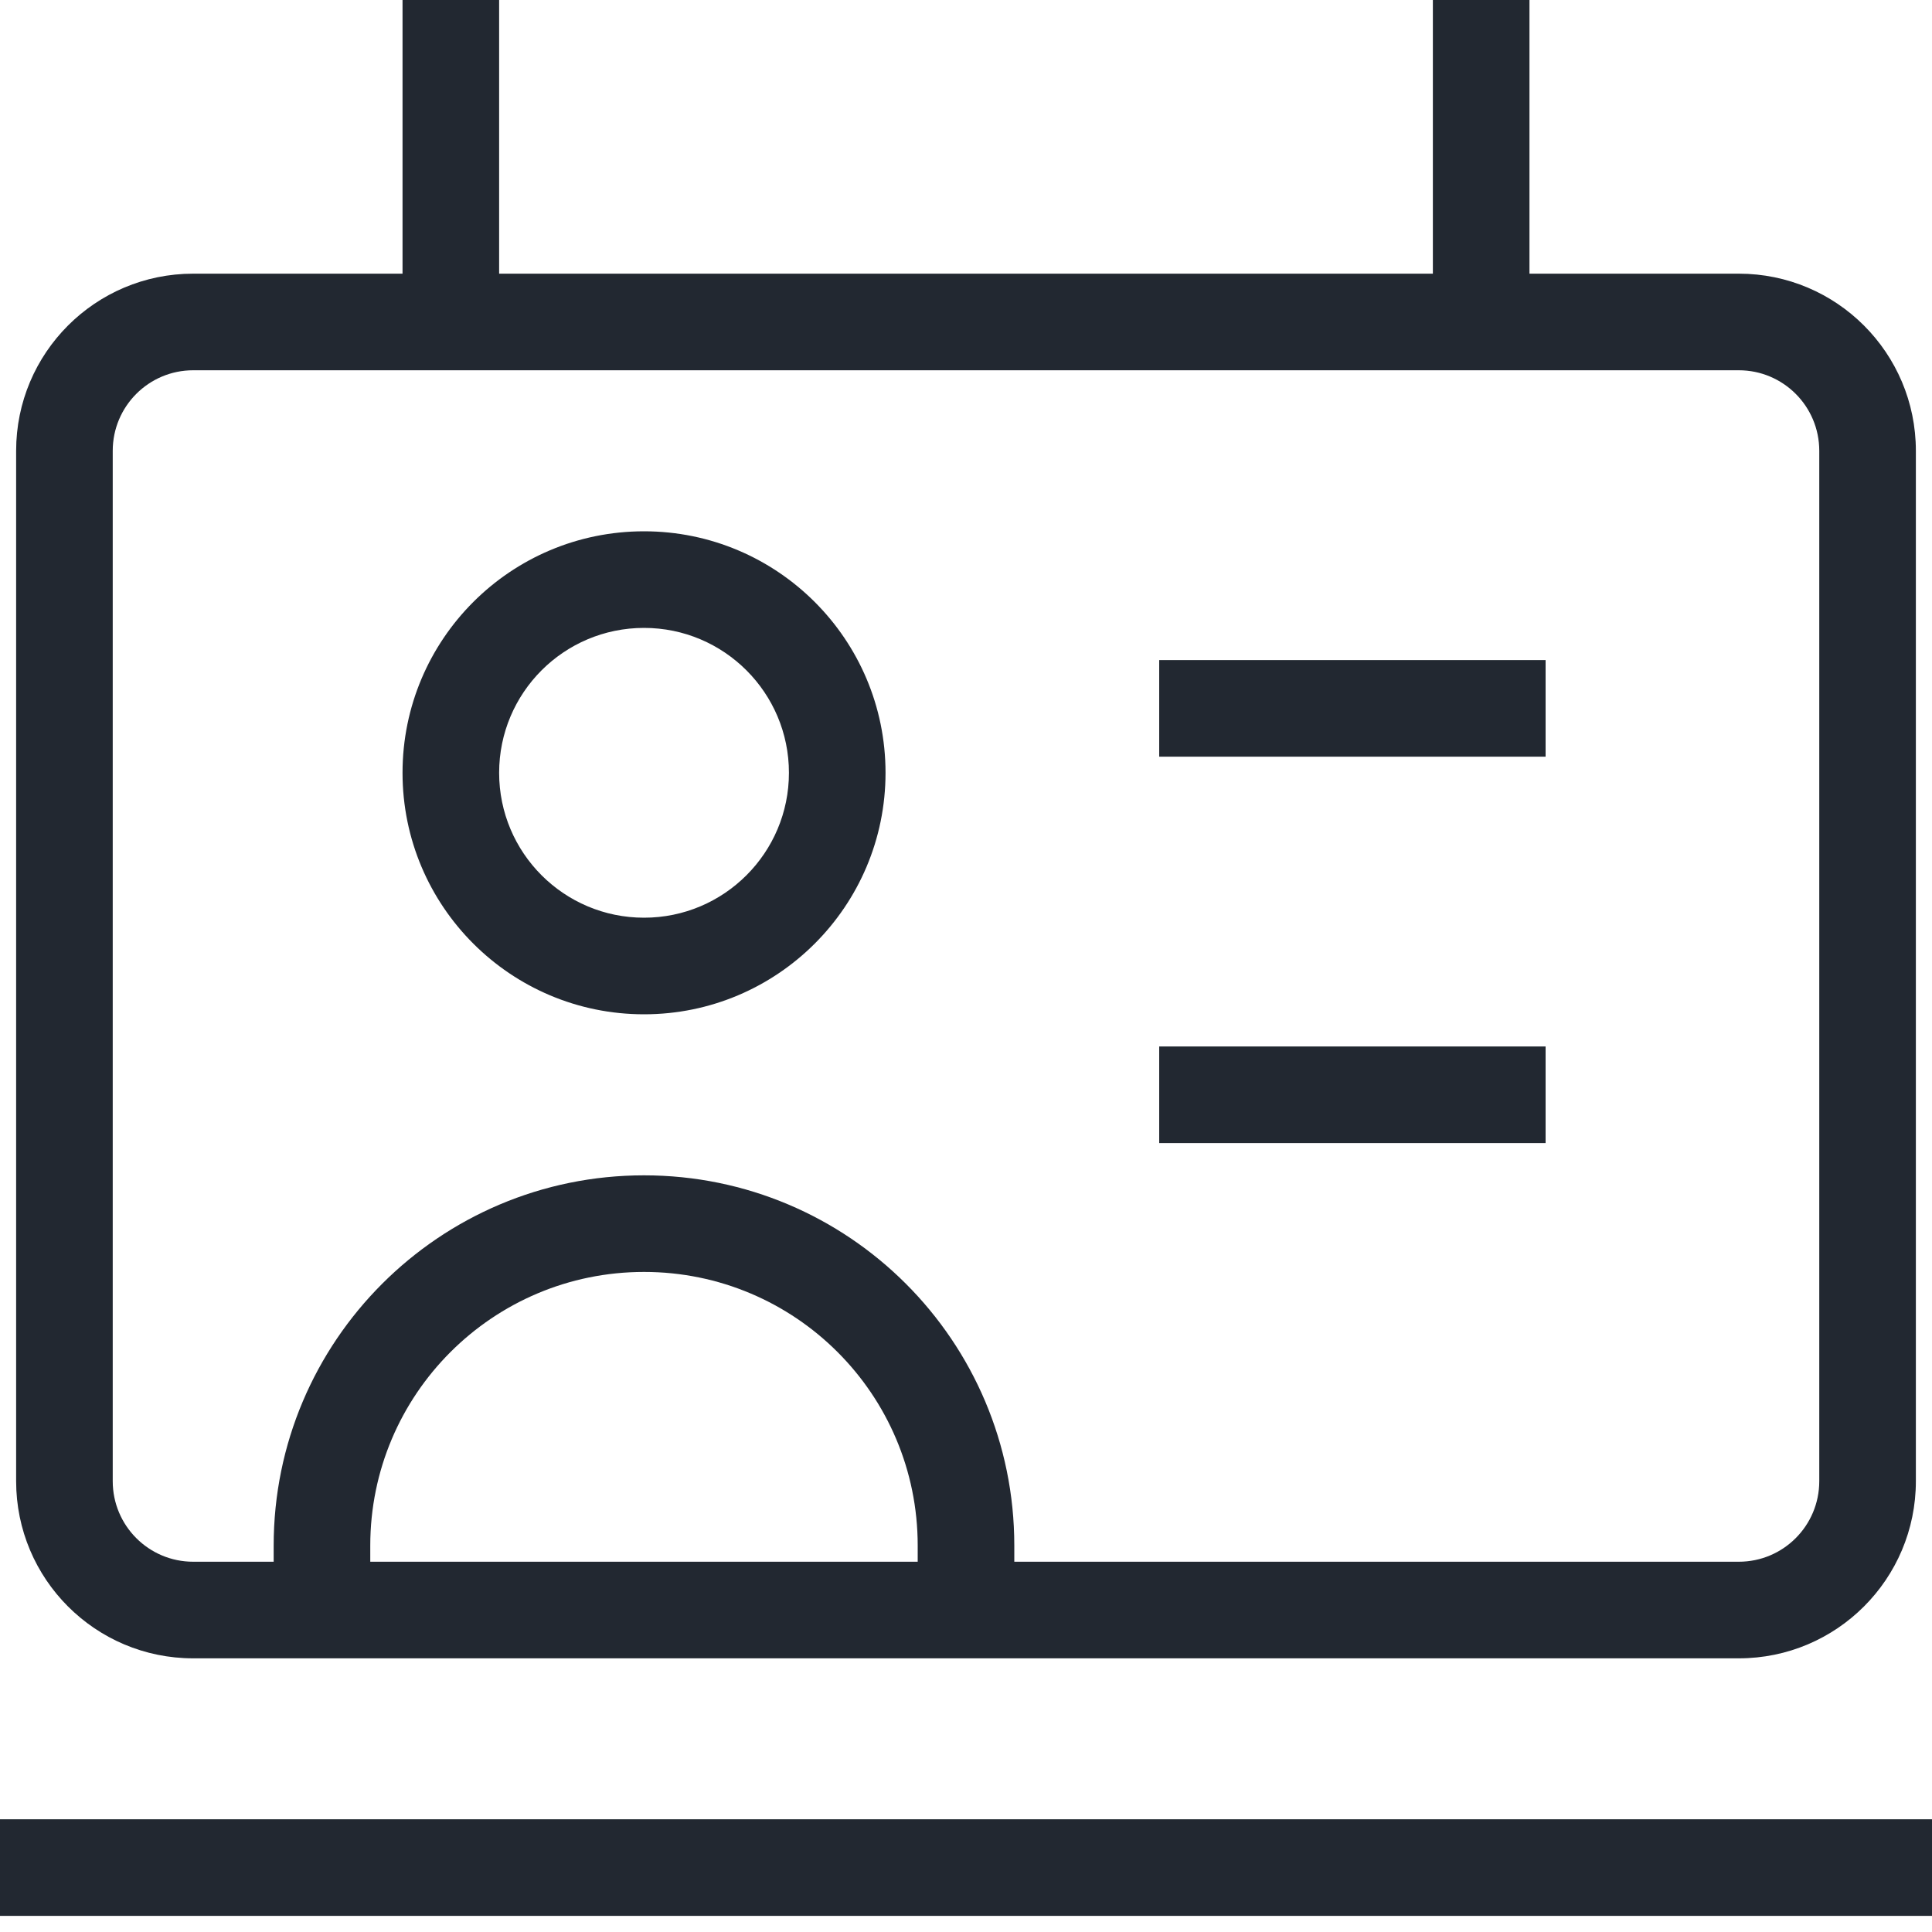 <svg width="20" height="20" viewBox="0 0 20 20" fill="none" xmlns="http://www.w3.org/2000/svg">
<path d="M2.833 16.667V17.167H3.833V16.667H2.833ZM9.5 16.667V17.167H10.5V16.667H9.5ZM3.833 16.667V16H2.833V16.667H3.833ZM9.5 15.999V16.667H10.5V15.999H9.5ZM6.667 13.167C8.232 13.167 9.5 14.435 9.5 15.999H10.5C10.5 13.882 8.784 12.167 6.667 12.167V13.167ZM3.833 16C3.833 14.435 5.102 13.167 6.667 13.167V12.167C4.55 12.167 2.833 13.883 2.833 16H3.833ZM6.667 5.5C5.286 5.5 4.167 6.619 4.167 8H5.167C5.167 7.172 5.838 6.5 6.667 6.5V5.5ZM9.167 8C9.167 6.619 8.047 5.5 6.667 5.5V6.5C7.495 6.5 8.167 7.172 8.167 8H9.167ZM6.667 10.5C8.047 10.5 9.167 9.381 9.167 8H8.167C8.167 8.828 7.495 9.5 6.667 9.5V10.5ZM6.667 9.5C5.838 9.5 5.167 8.828 5.167 8H4.167C4.167 9.381 5.286 10.5 6.667 10.5V9.5ZM2 3.833H18V2.833H2V3.833ZM18.833 4.667V15.333H19.833V4.667H18.833ZM18 16.167H2V17.167H18V16.167ZM1.167 15.333V4.667H0.167V15.333H1.167ZM2 16.167C1.54 16.167 1.167 15.794 1.167 15.333H0.167C0.167 16.346 0.987 17.167 2 17.167V16.167ZM18.833 15.333C18.833 15.794 18.46 16.167 18 16.167V17.167C19.012 17.167 19.833 16.346 19.833 15.333H18.833ZM18 3.833C18.46 3.833 18.833 4.206 18.833 4.667H19.833C19.833 3.654 19.012 2.833 18 2.833V3.833ZM2 2.833C0.987 2.833 0.167 3.654 0.167 4.667H1.167C1.167 4.206 1.54 3.833 2 3.833V2.833ZM12 7.833H16V6.833H12V7.833ZM12 11.833H16V10.833H12V11.833ZM0 19.833H20V18.833H0V19.833ZM4.167 0V3.333H5.167V0H4.167ZM14.833 0V3.333H15.833V0H14.833Z" fill="#222831"/>
</svg>
